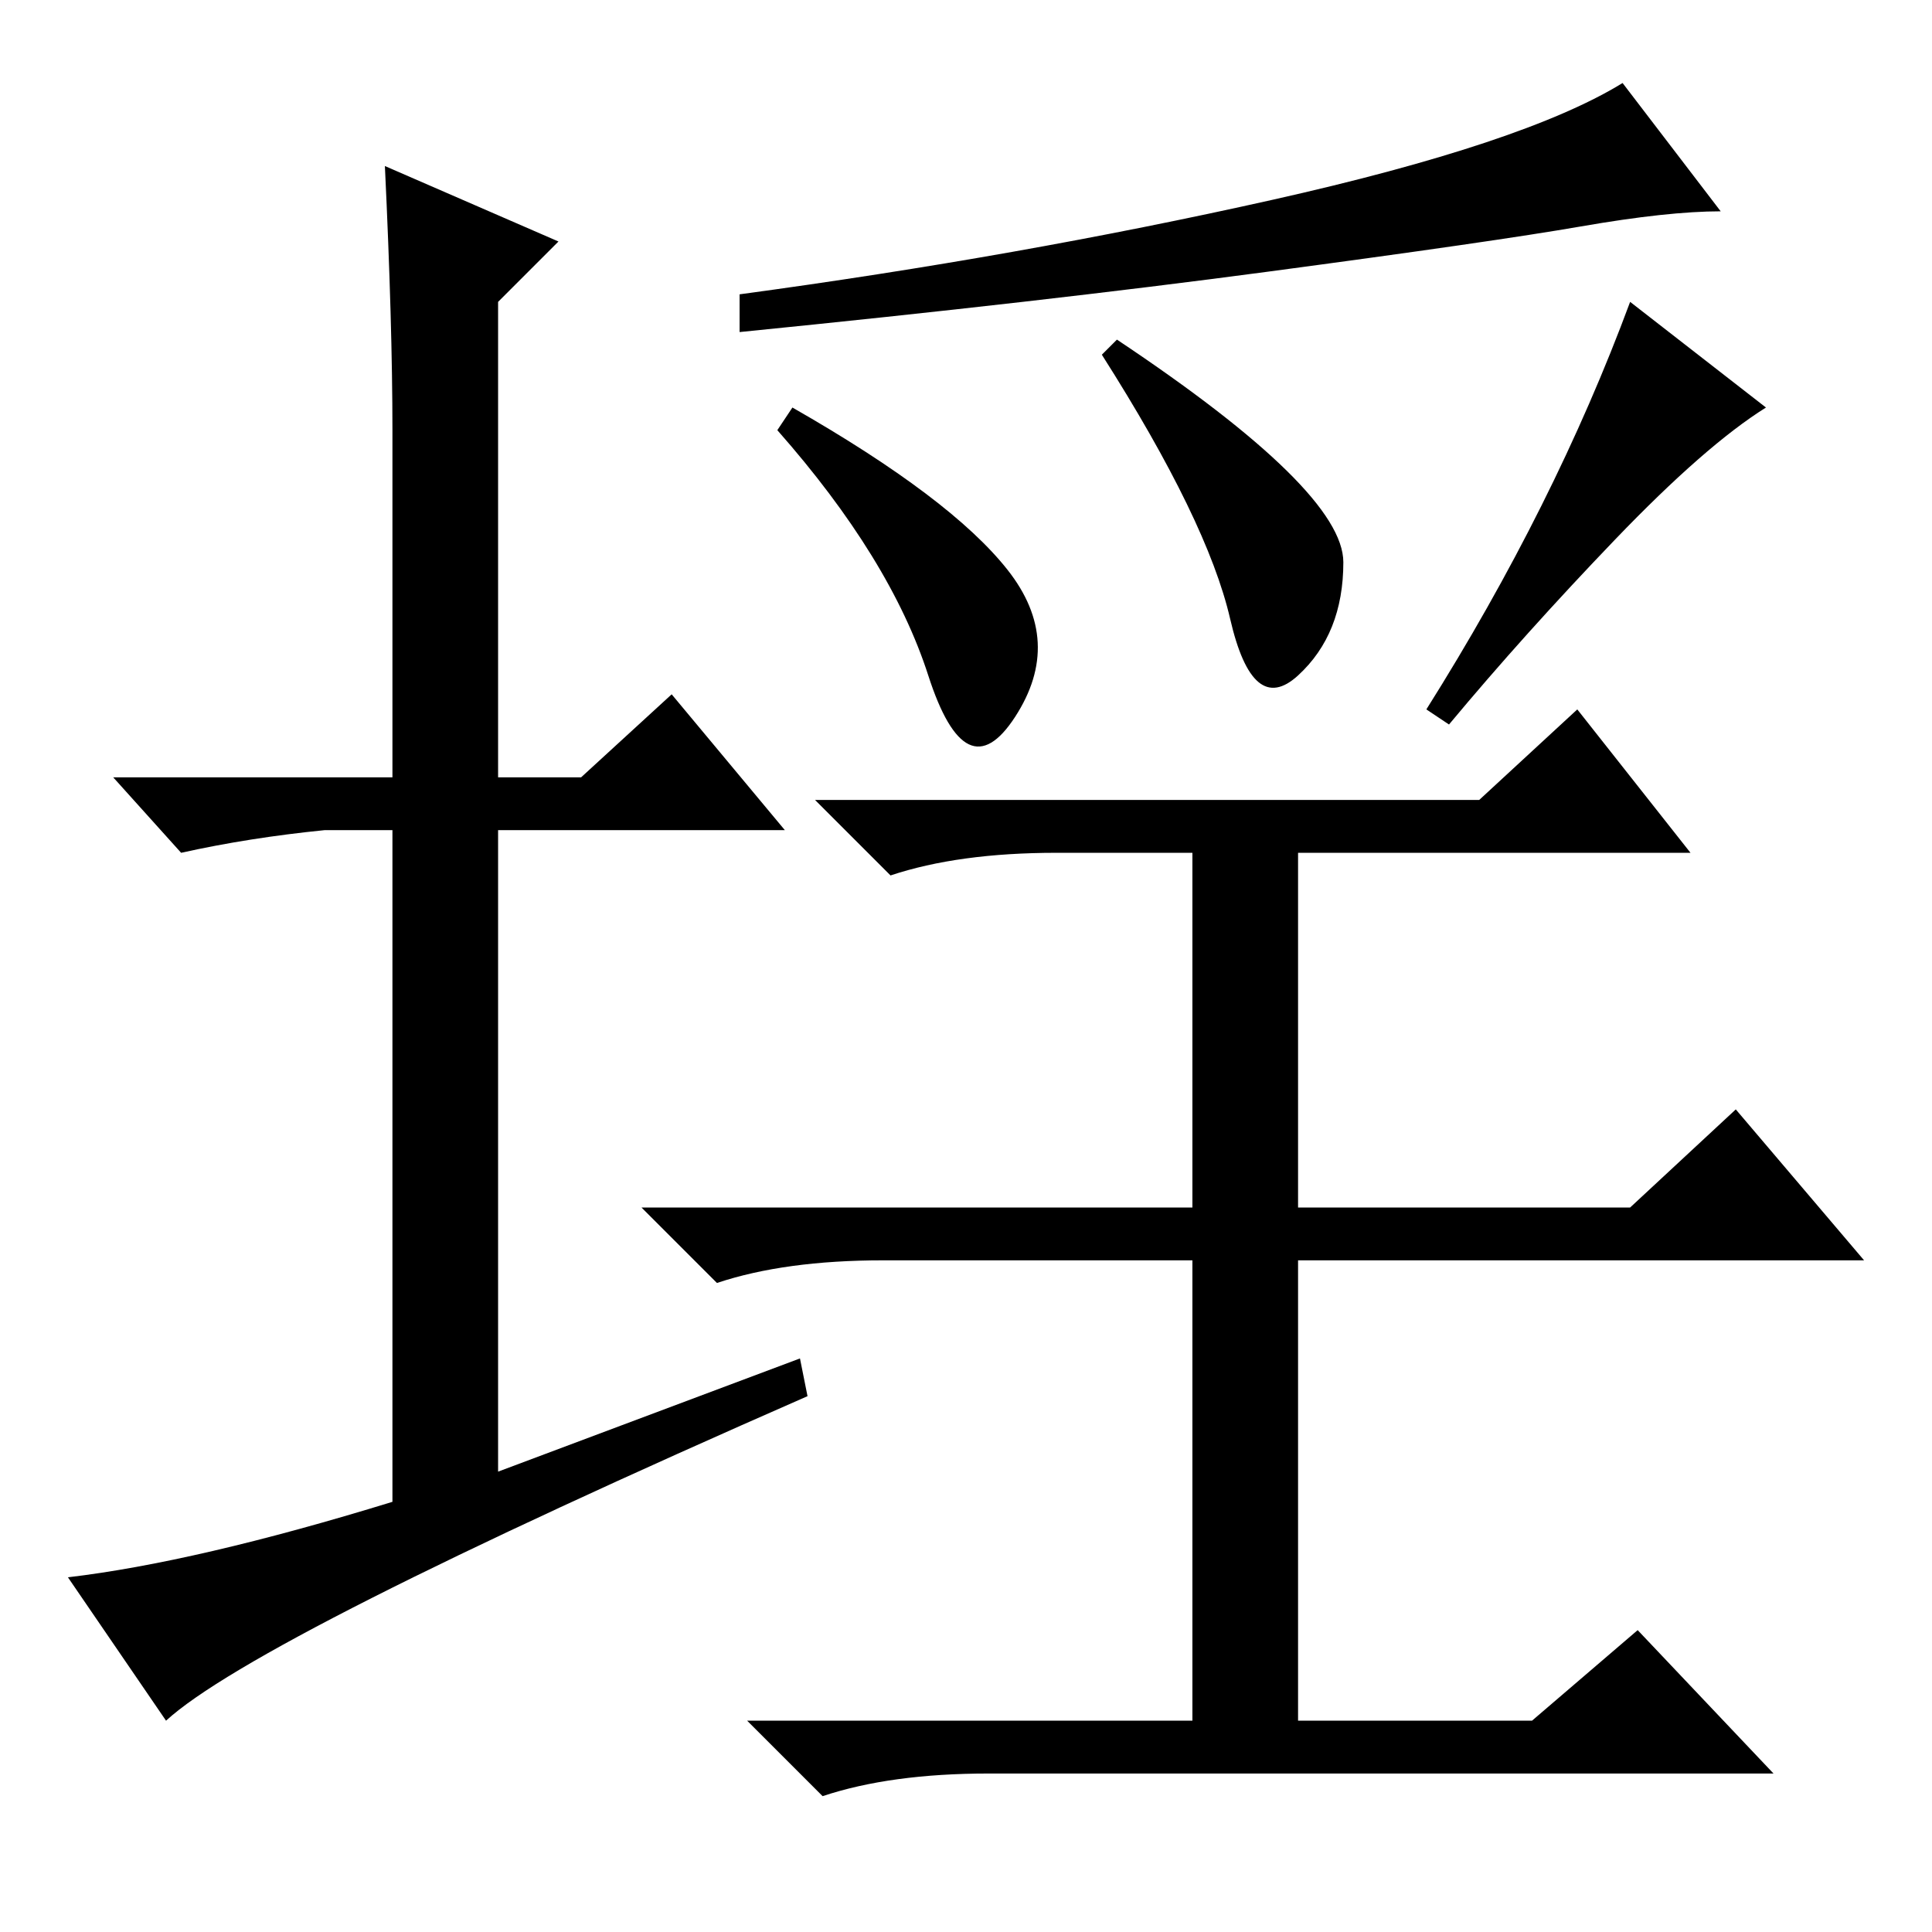 <?xml version="1.0" standalone="no"?>
<!DOCTYPE svg PUBLIC "-//W3C//DTD SVG 1.1//EN" "http://www.w3.org/Graphics/SVG/1.1/DTD/svg11.dtd" >
<svg xmlns="http://www.w3.org/2000/svg" xmlns:xlink="http://www.w3.org/1999/xlink" version="1.1" viewBox="0 -36 256 256">
  <g transform="matrix(1 0 0 -1 0 220)">
   <path fill="currentColor"
d="M106 76l1 -5q-73 -32 -85 -43l-13 19q17 2 43 10v89h-9q-10 -1 -19 -3l-9 10h37v46q0 14 -1 35l23 -10l-8 -8v-63h11l12 11l15 -18h-38v-85zM209.5 226q-11.5 -2 -41.5 -6t-70 -8v5q37 5 70.5 12.5t46.5 15.5l13 -17q-7 0 -18.5 -2zM105 202q21 -12 28.5 -21.5t1 -19.5
t-11.5 5.5t-20 32.5zM148 211q30 -20 30 -29.5t-6 -15t-9 7.5t-17 35zM214 184.5q-12 -12.5 -22 -24.5l-3 2q17 27 27 54l18 -14q-8 -5 -20 -17.5zM224 143h-52v-47h44l14 13l17 -20h-75v-61h31l14 12l18 -19h-104q-13 0 -22 -3l-10 10h59v61h-41q-13 0 -22 -3l-10 10h73v47
h-18q-13 0 -22 -3l-10 10h88l13 12z" />
  </g>

</svg>
